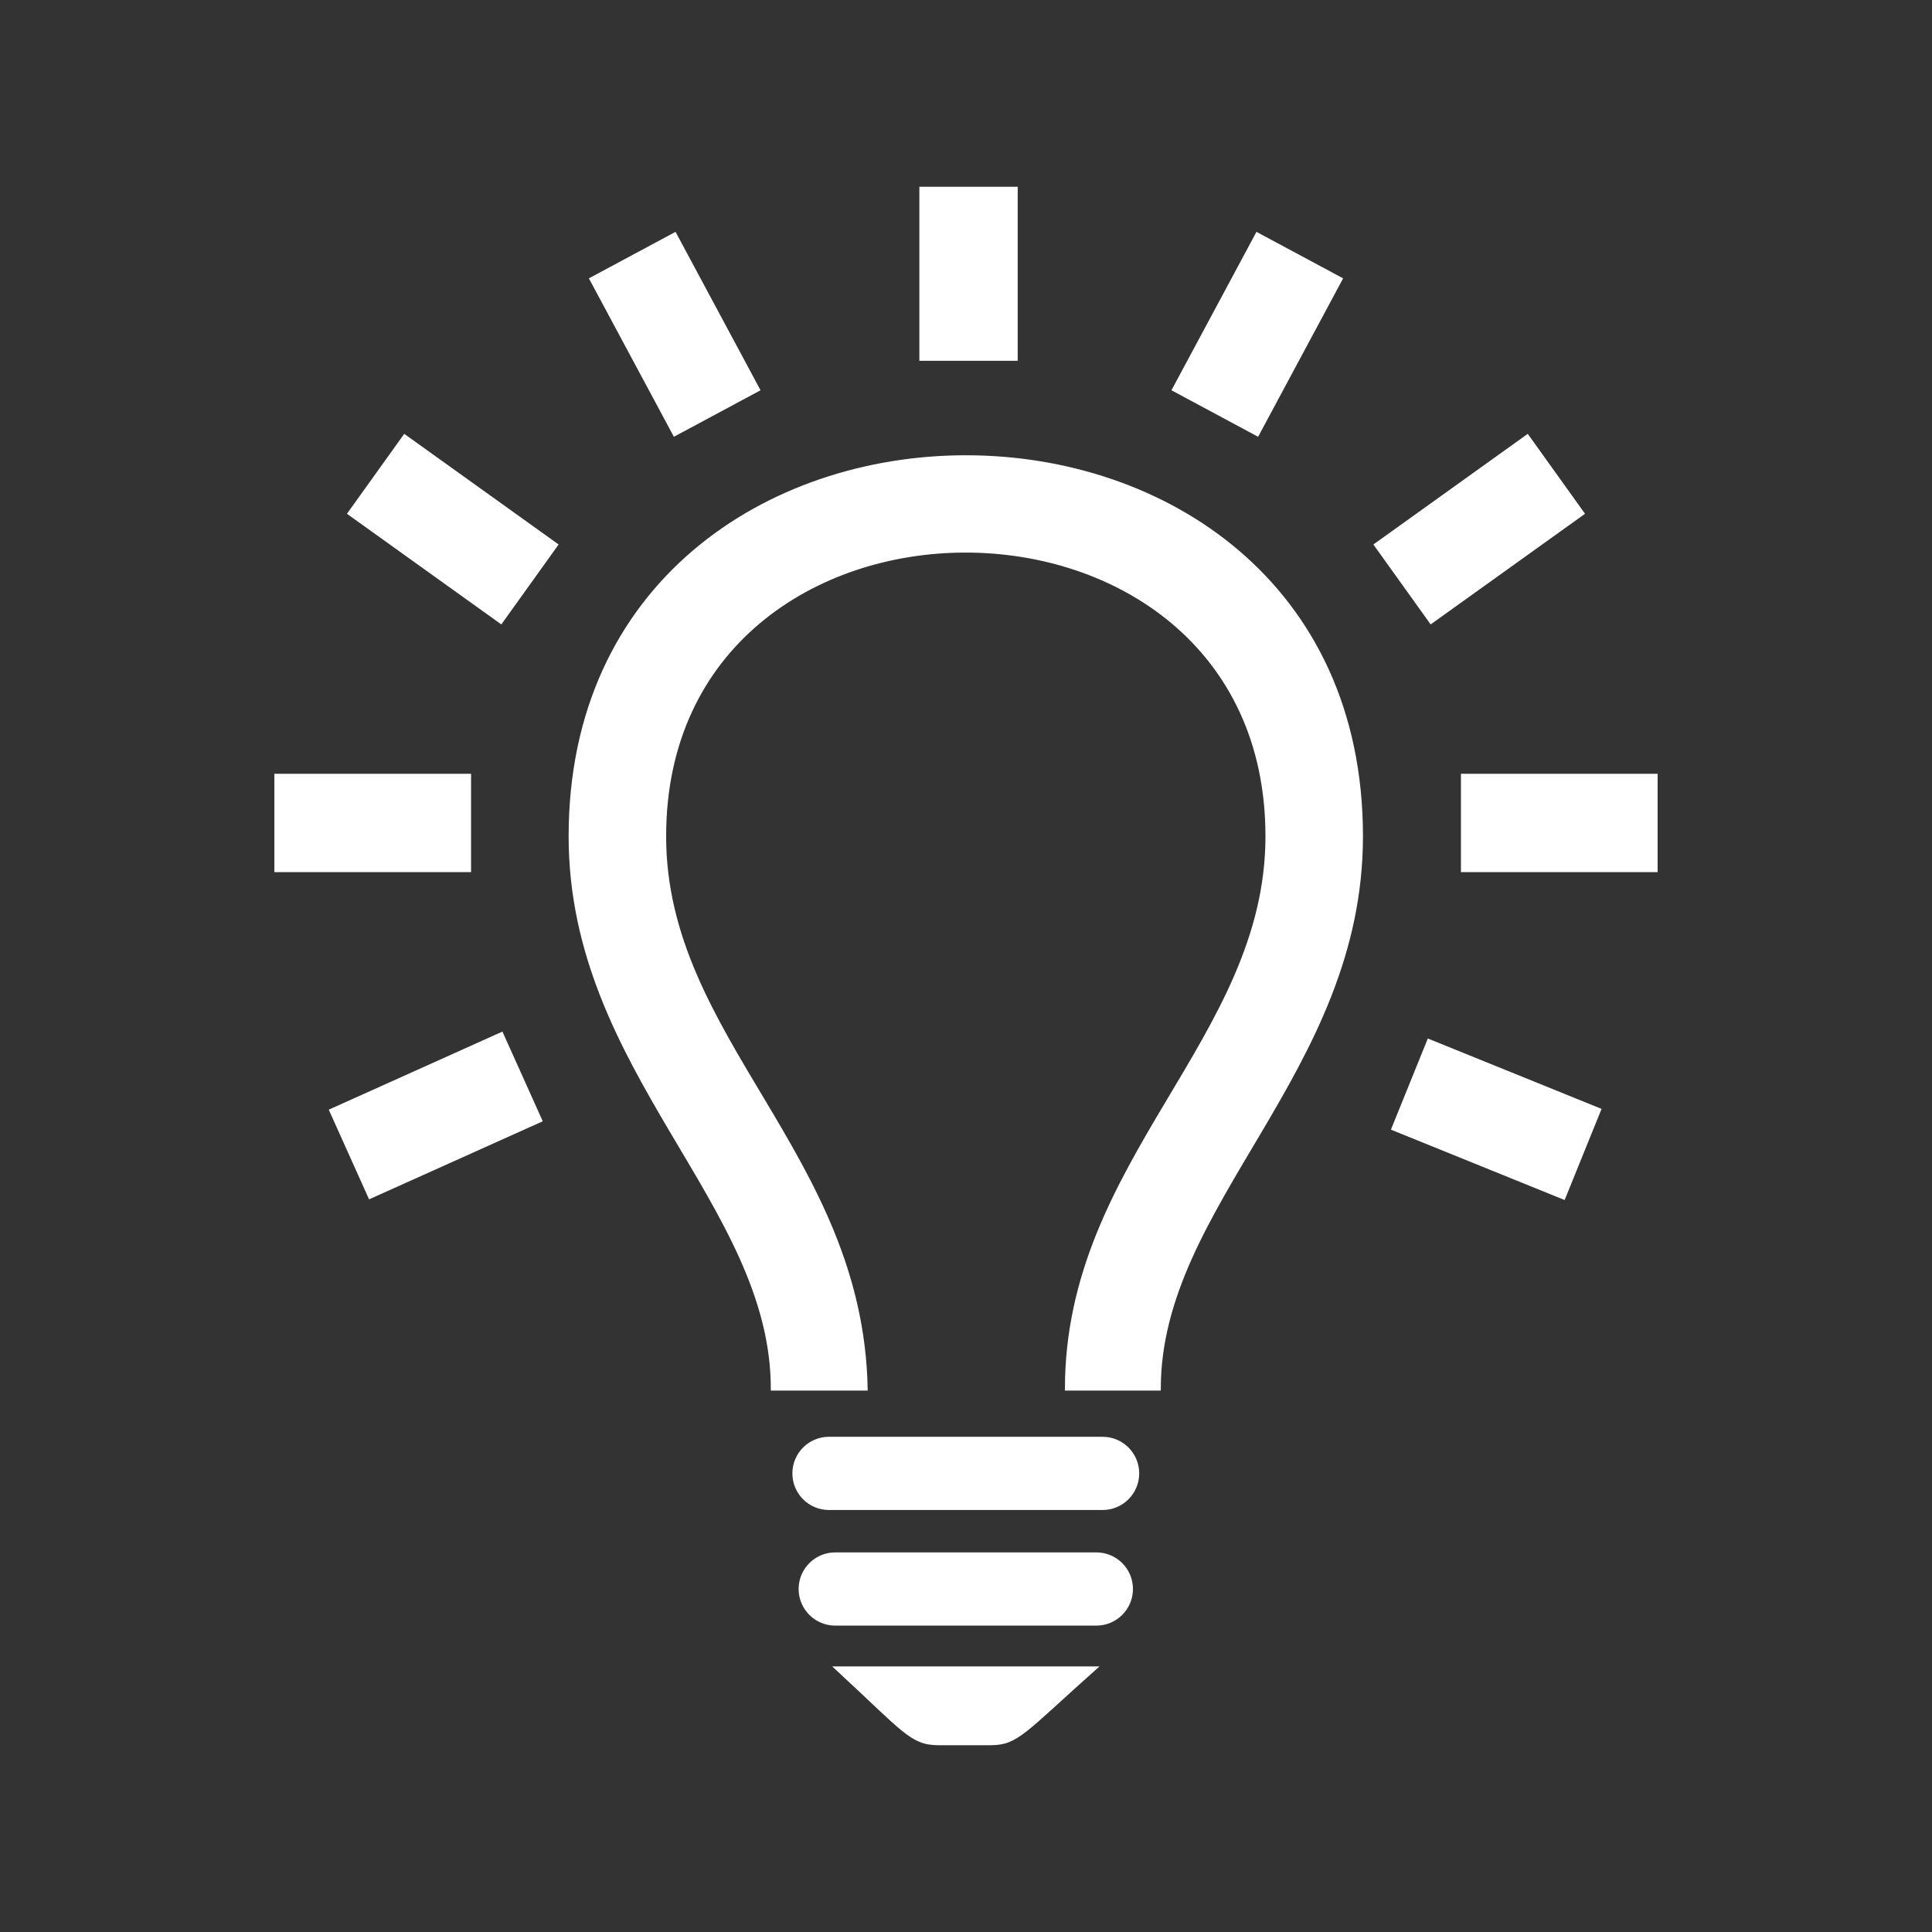 <?xml version="1.0" encoding="UTF-8" standalone="no"?>
<!-- License Agreement at http://iconmonstr.com/license/ -->

<svg
   xmlns:dc="http://purl.org/dc/elements/1.1/"
   xmlns:cc="http://creativecommons.org/ns#"
   xmlns:rdf="http://www.w3.org/1999/02/22-rdf-syntax-ns#"
   xmlns:svg="http://www.w3.org/2000/svg"
   xmlns="http://www.w3.org/2000/svg"
   xmlns:sodipodi="http://sodipodi.sourceforge.net/DTD/sodipodi-0.dtd"
   xmlns:inkscape="http://www.inkscape.org/namespaces/inkscape"
   version="1.1"
   x="0px"
   y="0px"
   width="512px"
   height="512px"
   viewBox="0 0 512 512"
   enable-background="new 0 0 512 512"
   xml:space="preserve"
   id="svg2"
   inkscape:version="0.91 r13725"
   sodipodi:docname="light copy.svg"><rect x="0" y="0" width="512" height="512" fill="#333333" stroke="none"/><defs
     id="defs7" /><sodipodi:namedview
     pagecolor="#ffffff"
     bordercolor="#666666"
     borderopacity="1"
     objecttolerance="10"
     gridtolerance="10"
     guidetolerance="10"
     inkscape:pageopacity="0"
     inkscape:pageshadow="2"
     inkscape:window-width="1604"
     inkscape:window-height="1253"
     id="namedview5"
     showgrid="false"
     inkscape:zoom="0.4609375"
     inkscape:cx="-139.9322"
     inkscape:cy="256"
     inkscape:window-x="0"
     inkscape:window-y="0"
     inkscape:window-maximized="0"
     inkscape:current-layer="svg2" /><path
     id="light-bulb-18-icon"
     d="M292.2,381.263h-72.511c-5.082,0-9.201,4.12-9.201,9.203c0,5.082,4.119,9.201,9.201,9.201H292.2  c5.083,0,9.202-4.119,9.202-9.201C301.402,385.383,297.283,381.263,292.2,381.263z M290.546,411.9h-69.201  c-5.082,0-9.201,4.121-9.201,9.202c0,5.083,4.119,9.202,9.201,9.202h69.201c5.082,0,9.201-4.119,9.201-9.202  C299.747,416.021,295.628,411.9,290.546,411.9z M221.82,442.111C239.735,458.673,241.58,462,248.731,462h13.774  c6.99,0,8.714-3.084,27.564-19.889H221.82z M360.699,221.629c0,62.305-53.581,97.22-53.581,146.388h-24.4  c0.021-60.599,53.142-92.516,53.142-146.388c0-100.84-159.828-100.998-159.828,0c0,53.823,52.2,84.366,53.409,146.388h-24.668  c0-49.168-53.581-84.083-53.581-146.388C151.191,87.725,360.699,87.589,360.699,221.629z M269.203,95.112H244.14V50h25.063V95.112z   M355.264,73.97L333.18,62.12l-22.056,41.103l22.085,11.85L355.264,73.97z M419.355,136.042l-14.599-20.372l-40.099,28.739  l14.598,20.371L419.355,136.042z M423.781,294.141l-45.115-18.278l-9.409,23.229l45.116,18.277L423.781,294.141z M438.789,205.555  h-51.125v25.062h51.125V205.555z M200.876,103.223L178.82,62.12l-22.084,11.85l22.055,41.103L200.876,103.223z M147.344,144.409  l-40.101-28.739l-14.599,20.372l40.1,28.738L147.344,144.409z M143.178,296.9L132.9,274.043l-45.116,20.283l10.276,22.857  L143.178,296.9z M124.338,205.555H73.211v25.062h51.127V205.555z"
     style="stroke:#ffffff;stroke-opacity:1;fill:#ffffff;fill-opacity:1" /></svg>